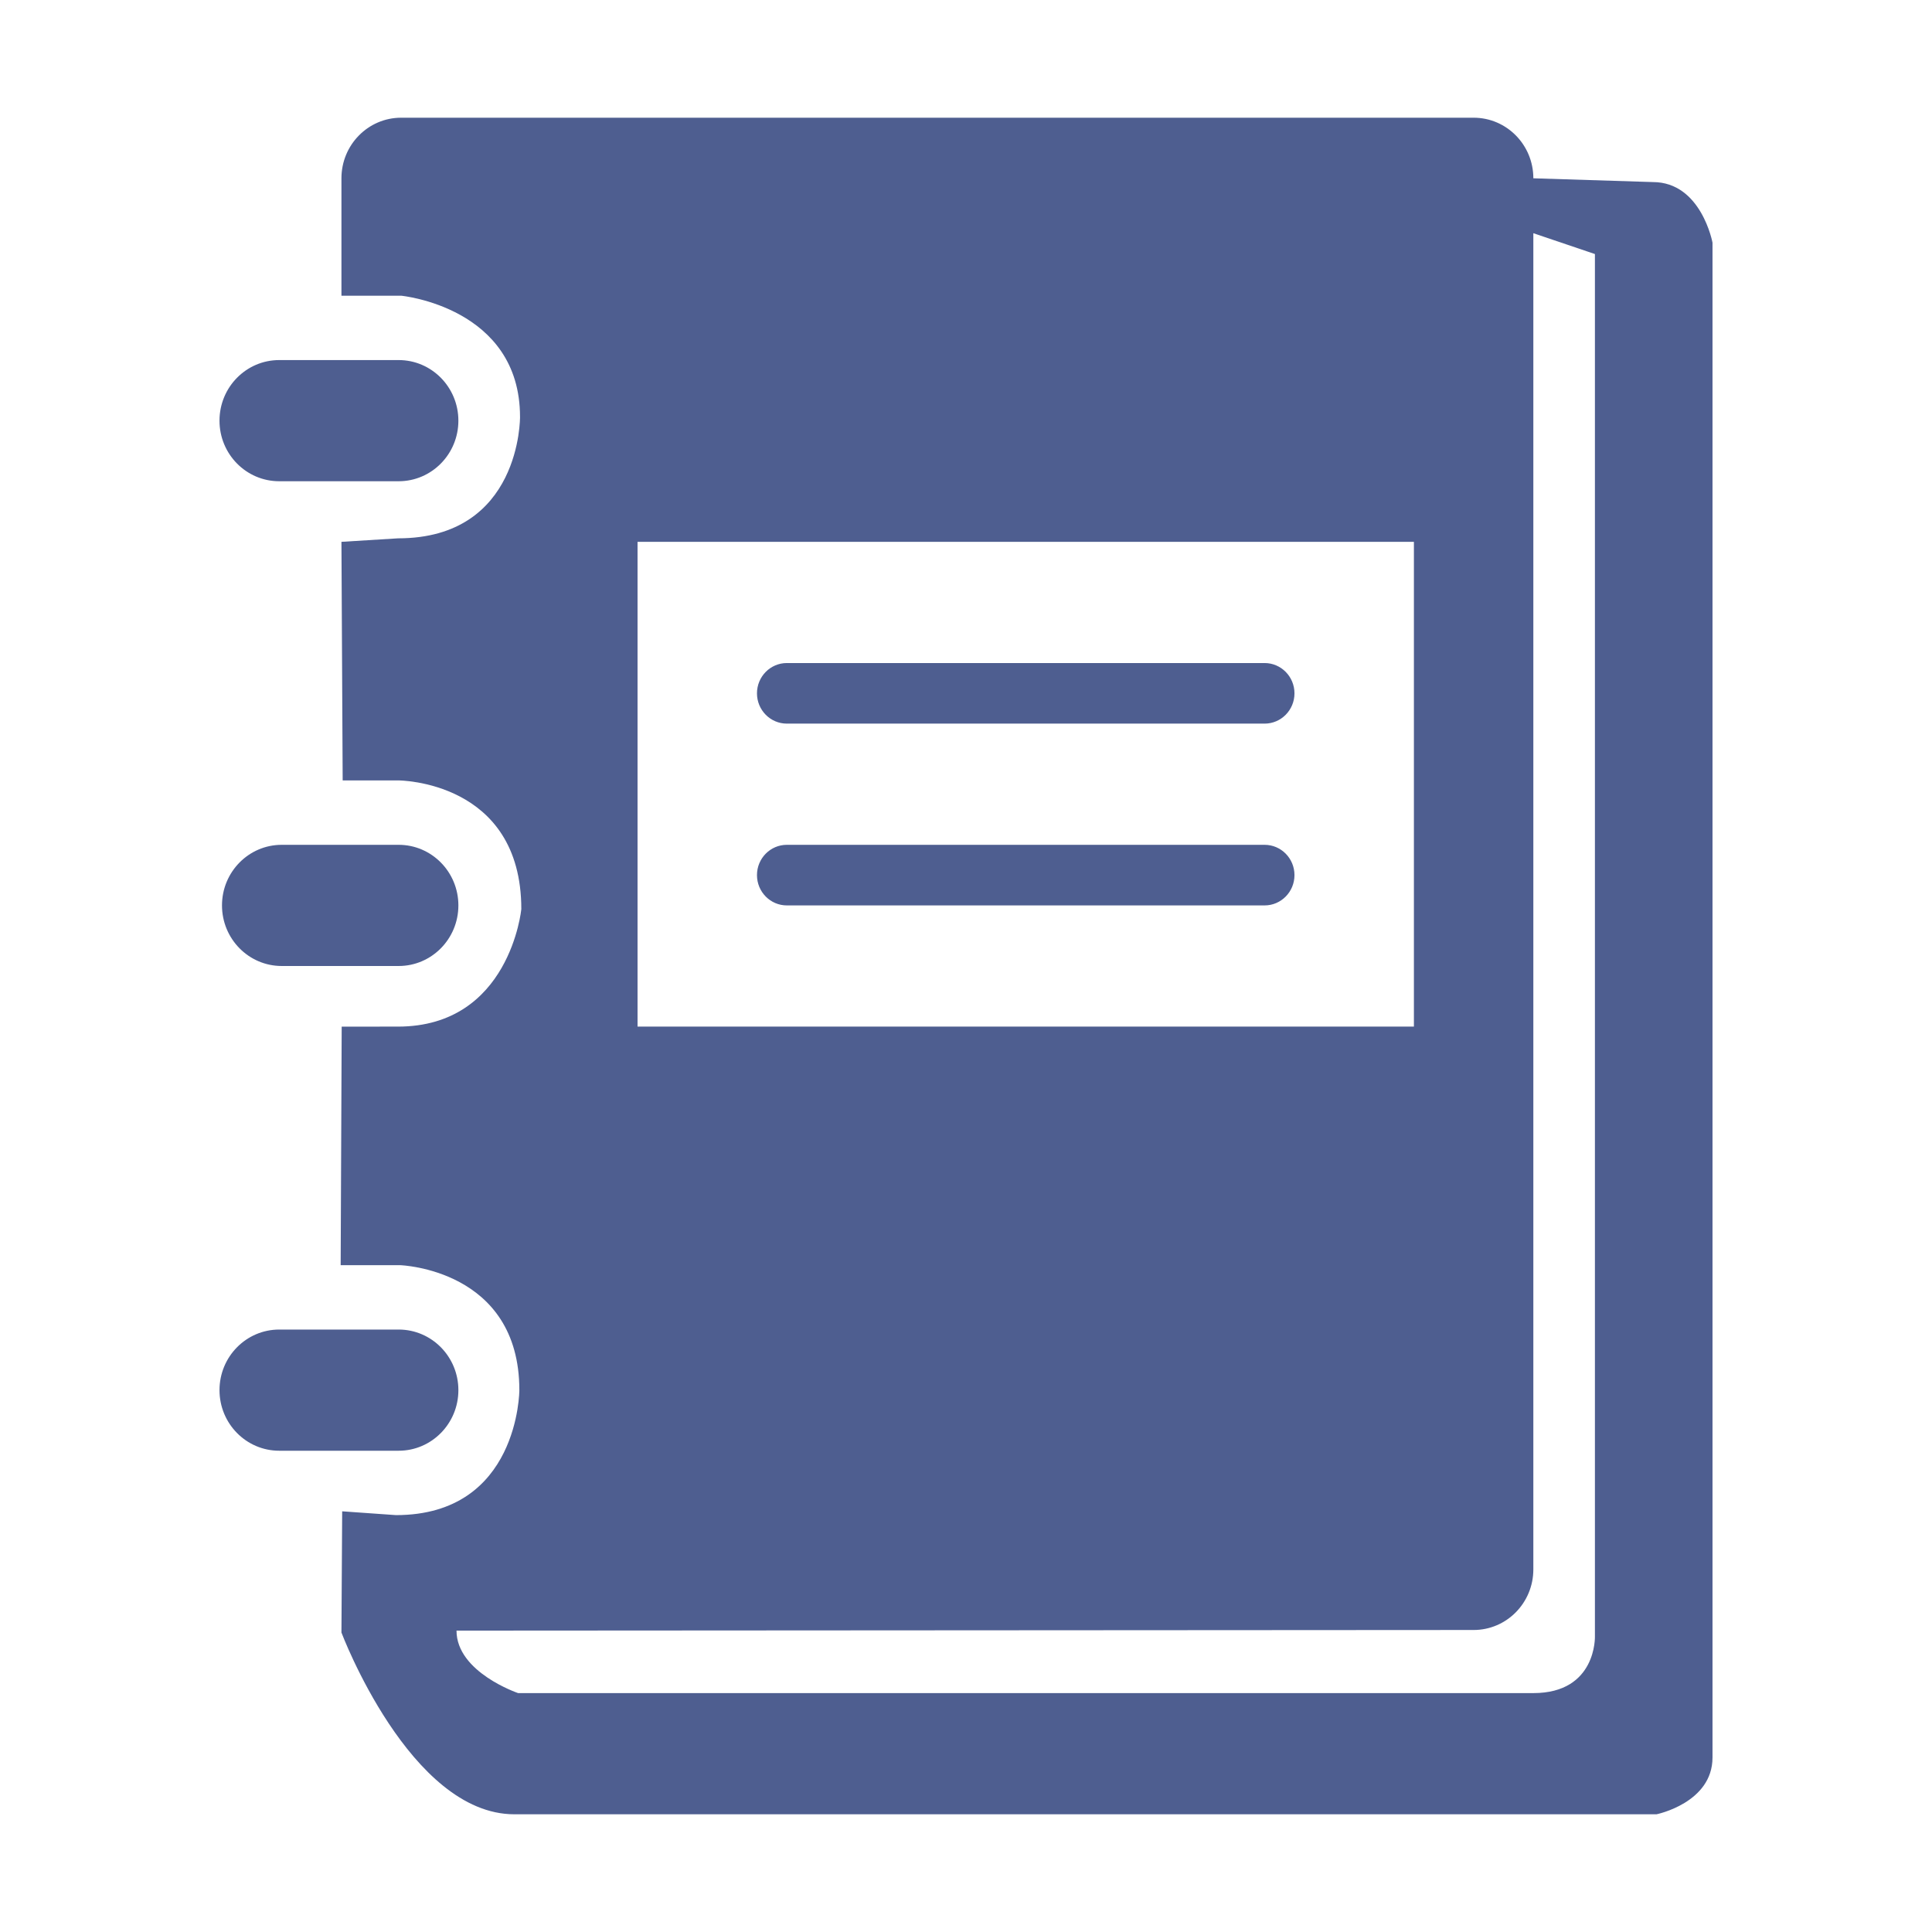 <?xml version="1.0" standalone="no"?><!DOCTYPE svg PUBLIC "-//W3C//DTD SVG 1.1//EN" "http://www.w3.org/Graphics/SVG/1.1/DTD/svg11.dtd"><svg t="1498128938452" class="icon" style="" viewBox="0 0 1024 1024" version="1.1" xmlns="http://www.w3.org/2000/svg" p-id="17034" xmlns:xlink="http://www.w3.org/1999/xlink" width="200" height="200"><defs><style type="text/css"></style></defs><path d="M877.988 961.61H272.626c-55.384 0-91.655-96.337-91.655-96.337l0.389-64.244 28.509 2.015c65.277 0 65.4-66.235 65.4-66.235 0-64.235-63.162-66.233-63.162-66.233h-31.549l0.546-126.441 29.797-0.01c59.348 0 65.408-62.245 65.408-62.245 0-68.24-65.152-68.24-65.152-68.24l-29.533 0.009-0.653-126.466 30.038-1.858c65.285 0 64.615-64.351 64.615-64.351 0-58.209-63.006-64.244-63.006-64.244h-31.647V94.5c0-17.736 14.168-32.11 31.647-32.11h568.43c17.488 0 31.657 14.374 31.657 32.11l63.31 1.998c25.711 0 31.647 32.125 31.647 32.125v802.883c0 24.093-29.674 30.104-29.674 30.104zM749.4 287.183H337.91v256.943h411.49V287.183h-0.001zM845.34 134.65l-32.638-11.048v708.205c0 17.743-14.168 32.125-31.656 32.125l-539.086 0.33c0 22.079 32.646 33.117 32.646 33.117h538.096c33.637 0 32.638-30.103 32.638-30.103V134.65z m-428.3 216.775H670.27c8.736 0 15.828 7.192 15.828 16.059 0 8.868-7.092 16.05-15.828 16.05H417.04c-8.735 0-15.827-7.183-15.827-16.05-0.001-8.867 7.092-16.06 15.827-16.06z m0 96.346H670.27c8.736 0 15.828 7.184 15.828 16.059 0 8.868-7.092 16.059-15.828 16.059H417.04c-8.735 0-15.827-7.192-15.827-16.06-0.001-8.874 7.092-16.058 15.827-16.058z m-174.089-224.8c0 17.726-14.177 32.1-31.656 32.1h-63.302c-17.489 0-31.656-14.374-31.656-32.1 0-17.752 14.167-32.126 31.656-32.126h63.302c17.48 0 31.656 14.374 31.656 32.125zM117.66 479.89c0-17.744 14.176-32.119 31.655-32.119h61.981c17.48 0 31.656 14.375 31.656 32.119 0 17.734-14.177 32.109-31.656 32.109h-61.981c-17.478 0-31.655-14.375-31.655-32.11z m30.335 224.8h63.302c17.48 0 31.656 14.375 31.656 32.118 0 17.728-14.177 32.11-31.656 32.11h-63.302c-17.489 0-31.656-14.382-31.656-32.11 0-17.743 14.168-32.117 31.656-32.117z" fill="#4E5E90" p-id="17035"></path></svg>